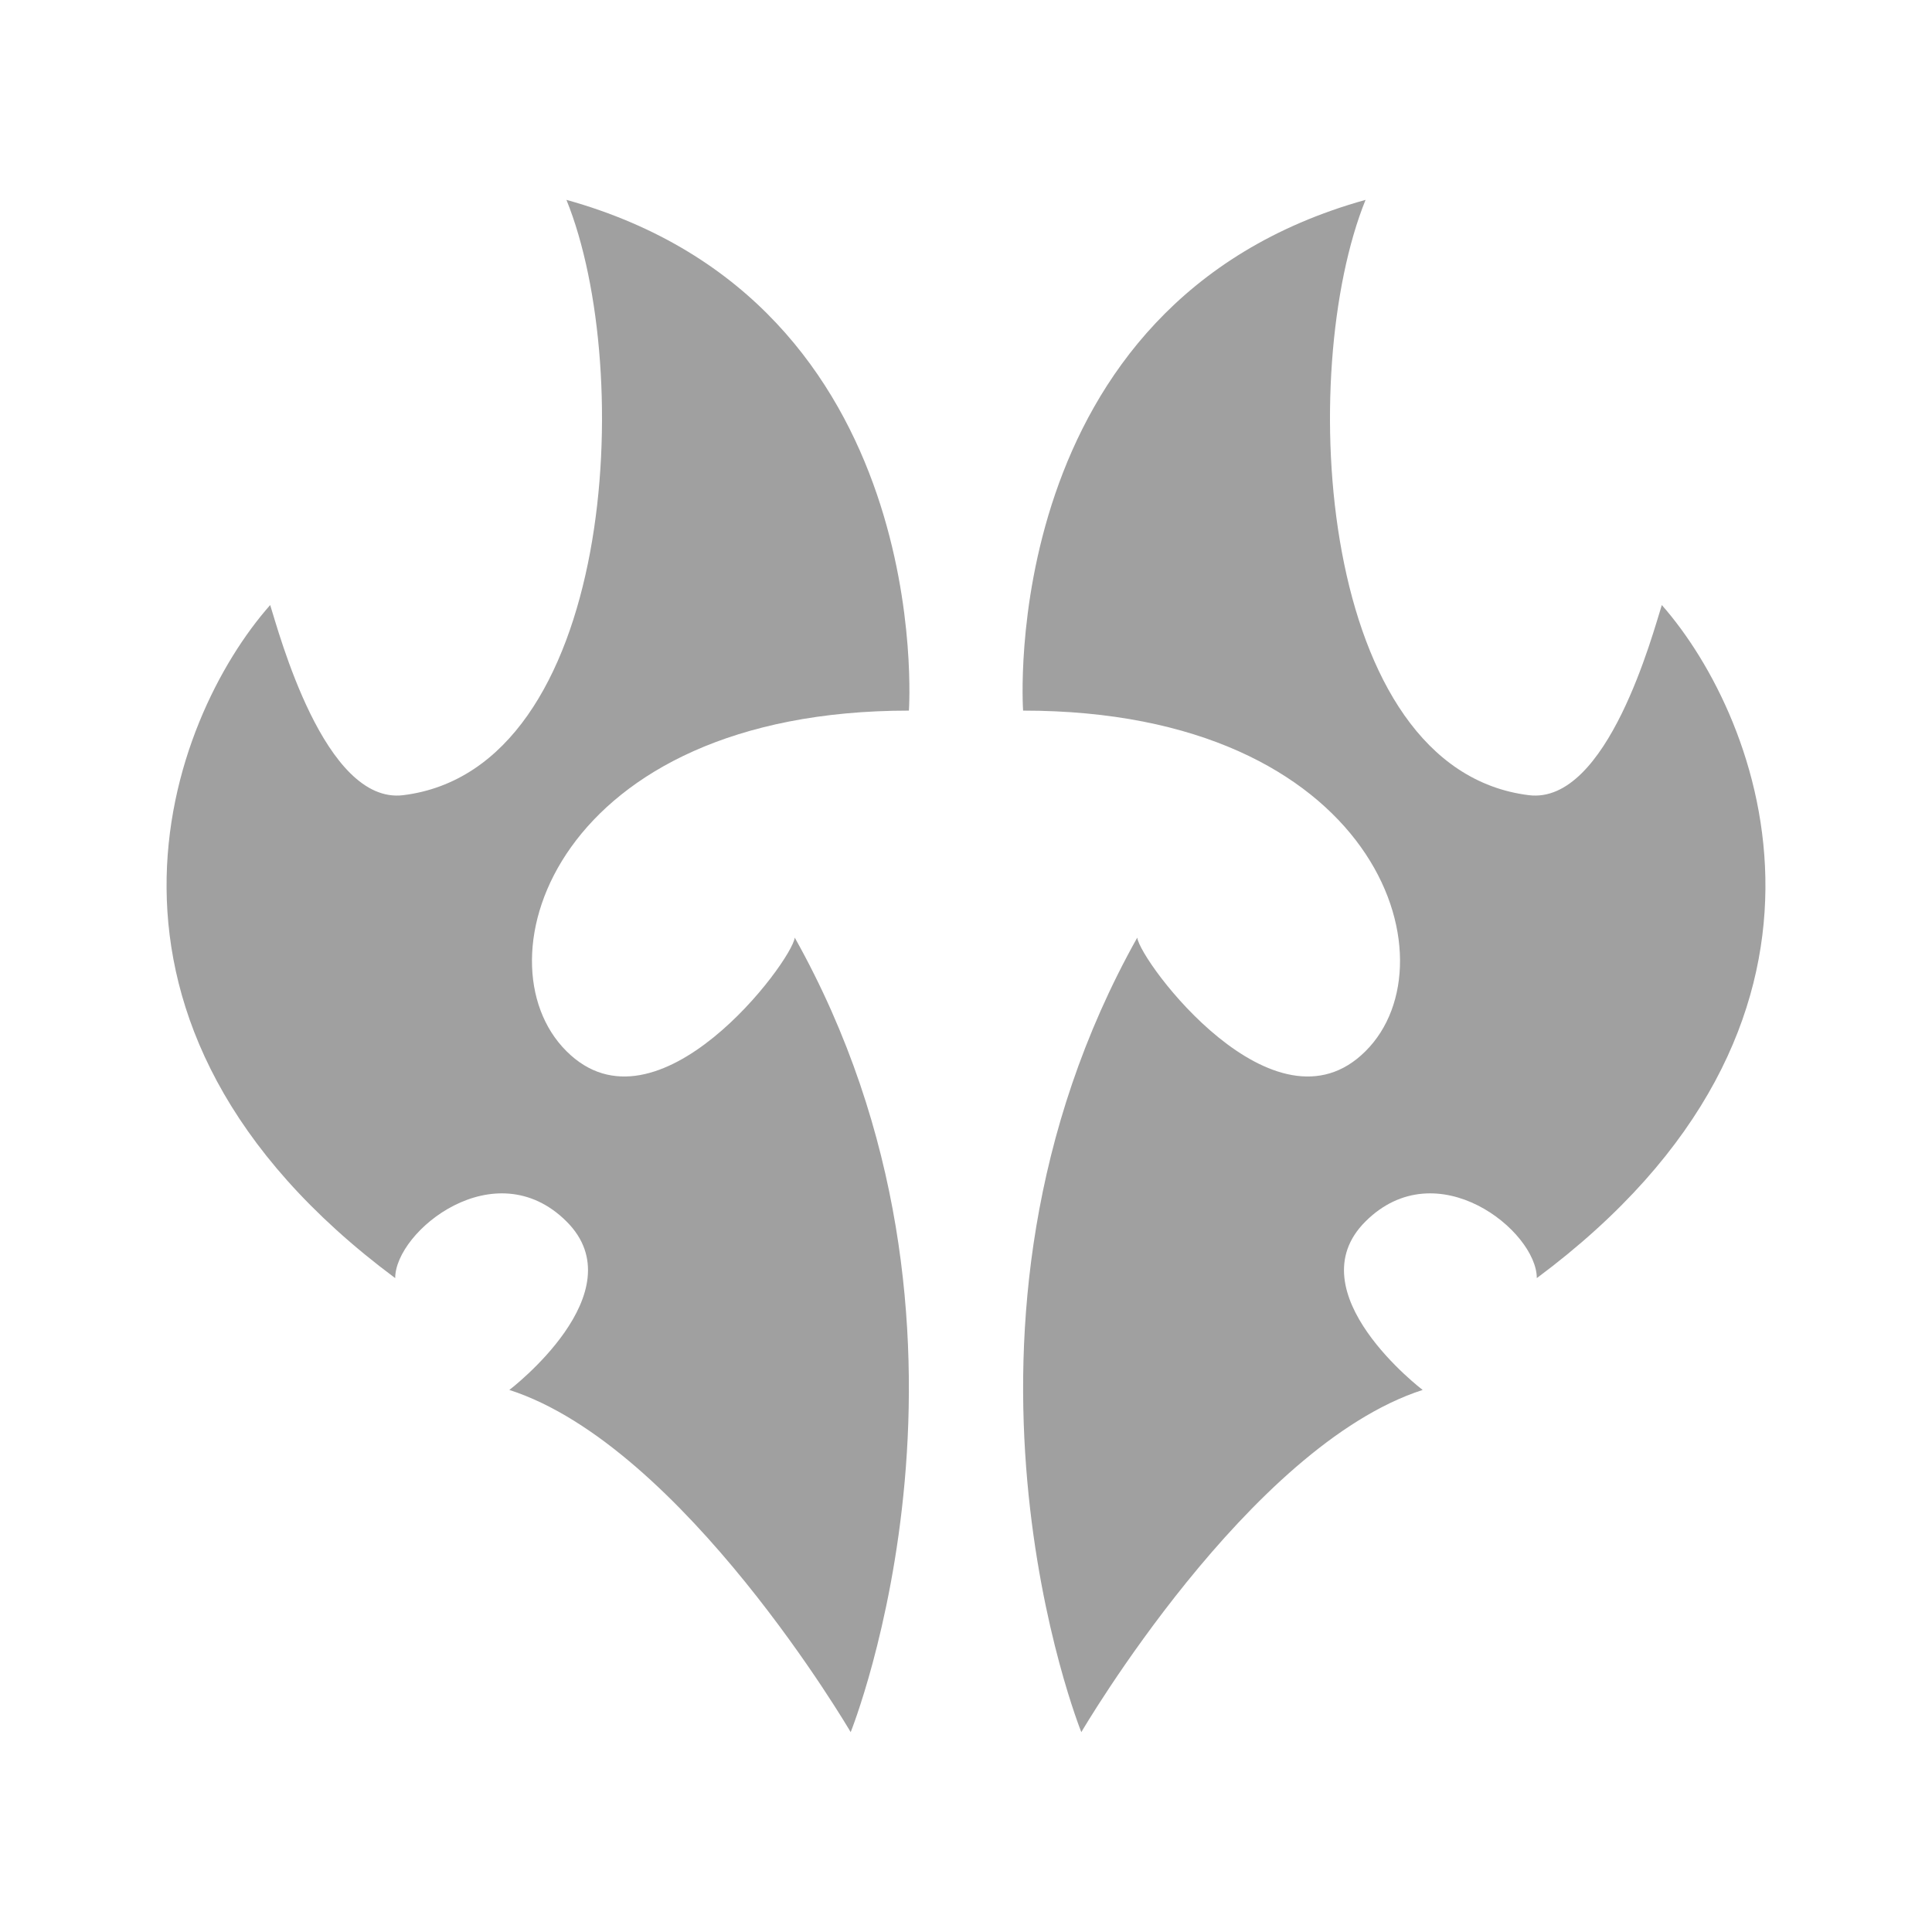 <svg width="58" height="58" viewBox="0 0 58 58" fill="none" xmlns="http://www.w3.org/2000/svg">
<path d="M49.889 18.164C49.632 18.965 48.261 24.162 45.897 23.872C39.556 23.088 38.905 11.162 40.995 6C29.857 9.101 30.714 21.333 30.714 21.333C41.321 21.333 43.72 28.847 40.995 31.556C38.271 34.282 34.227 28.864 34.141 28.148C27.578 39.87 32.462 52 32.462 52C32.462 52 37.483 43.413 42.709 41.727C42.709 41.727 38.853 38.796 40.995 36.667C43.138 34.537 46.136 36.956 46.136 38.37C56.418 30.721 52.905 21.589 49.889 18.164Z" fill="#A0A0A0"/>
<path d="M17.005 6C19.095 11.162 18.444 23.088 12.104 23.872C9.739 24.162 8.368 18.965 8.111 18.164C5.095 21.572 1.582 30.721 11.864 38.37C11.864 36.956 14.862 34.537 17.005 36.667C19.146 38.796 15.291 41.727 15.291 41.727C20.517 43.413 25.538 52 25.538 52C25.538 52 30.422 39.87 23.859 28.148C23.773 28.864 19.729 34.282 17.005 31.556C14.28 28.847 16.679 21.333 27.286 21.333C27.286 21.333 28.143 9.101 17.005 6Z" fill="#A0A0A0"/>
</svg>
